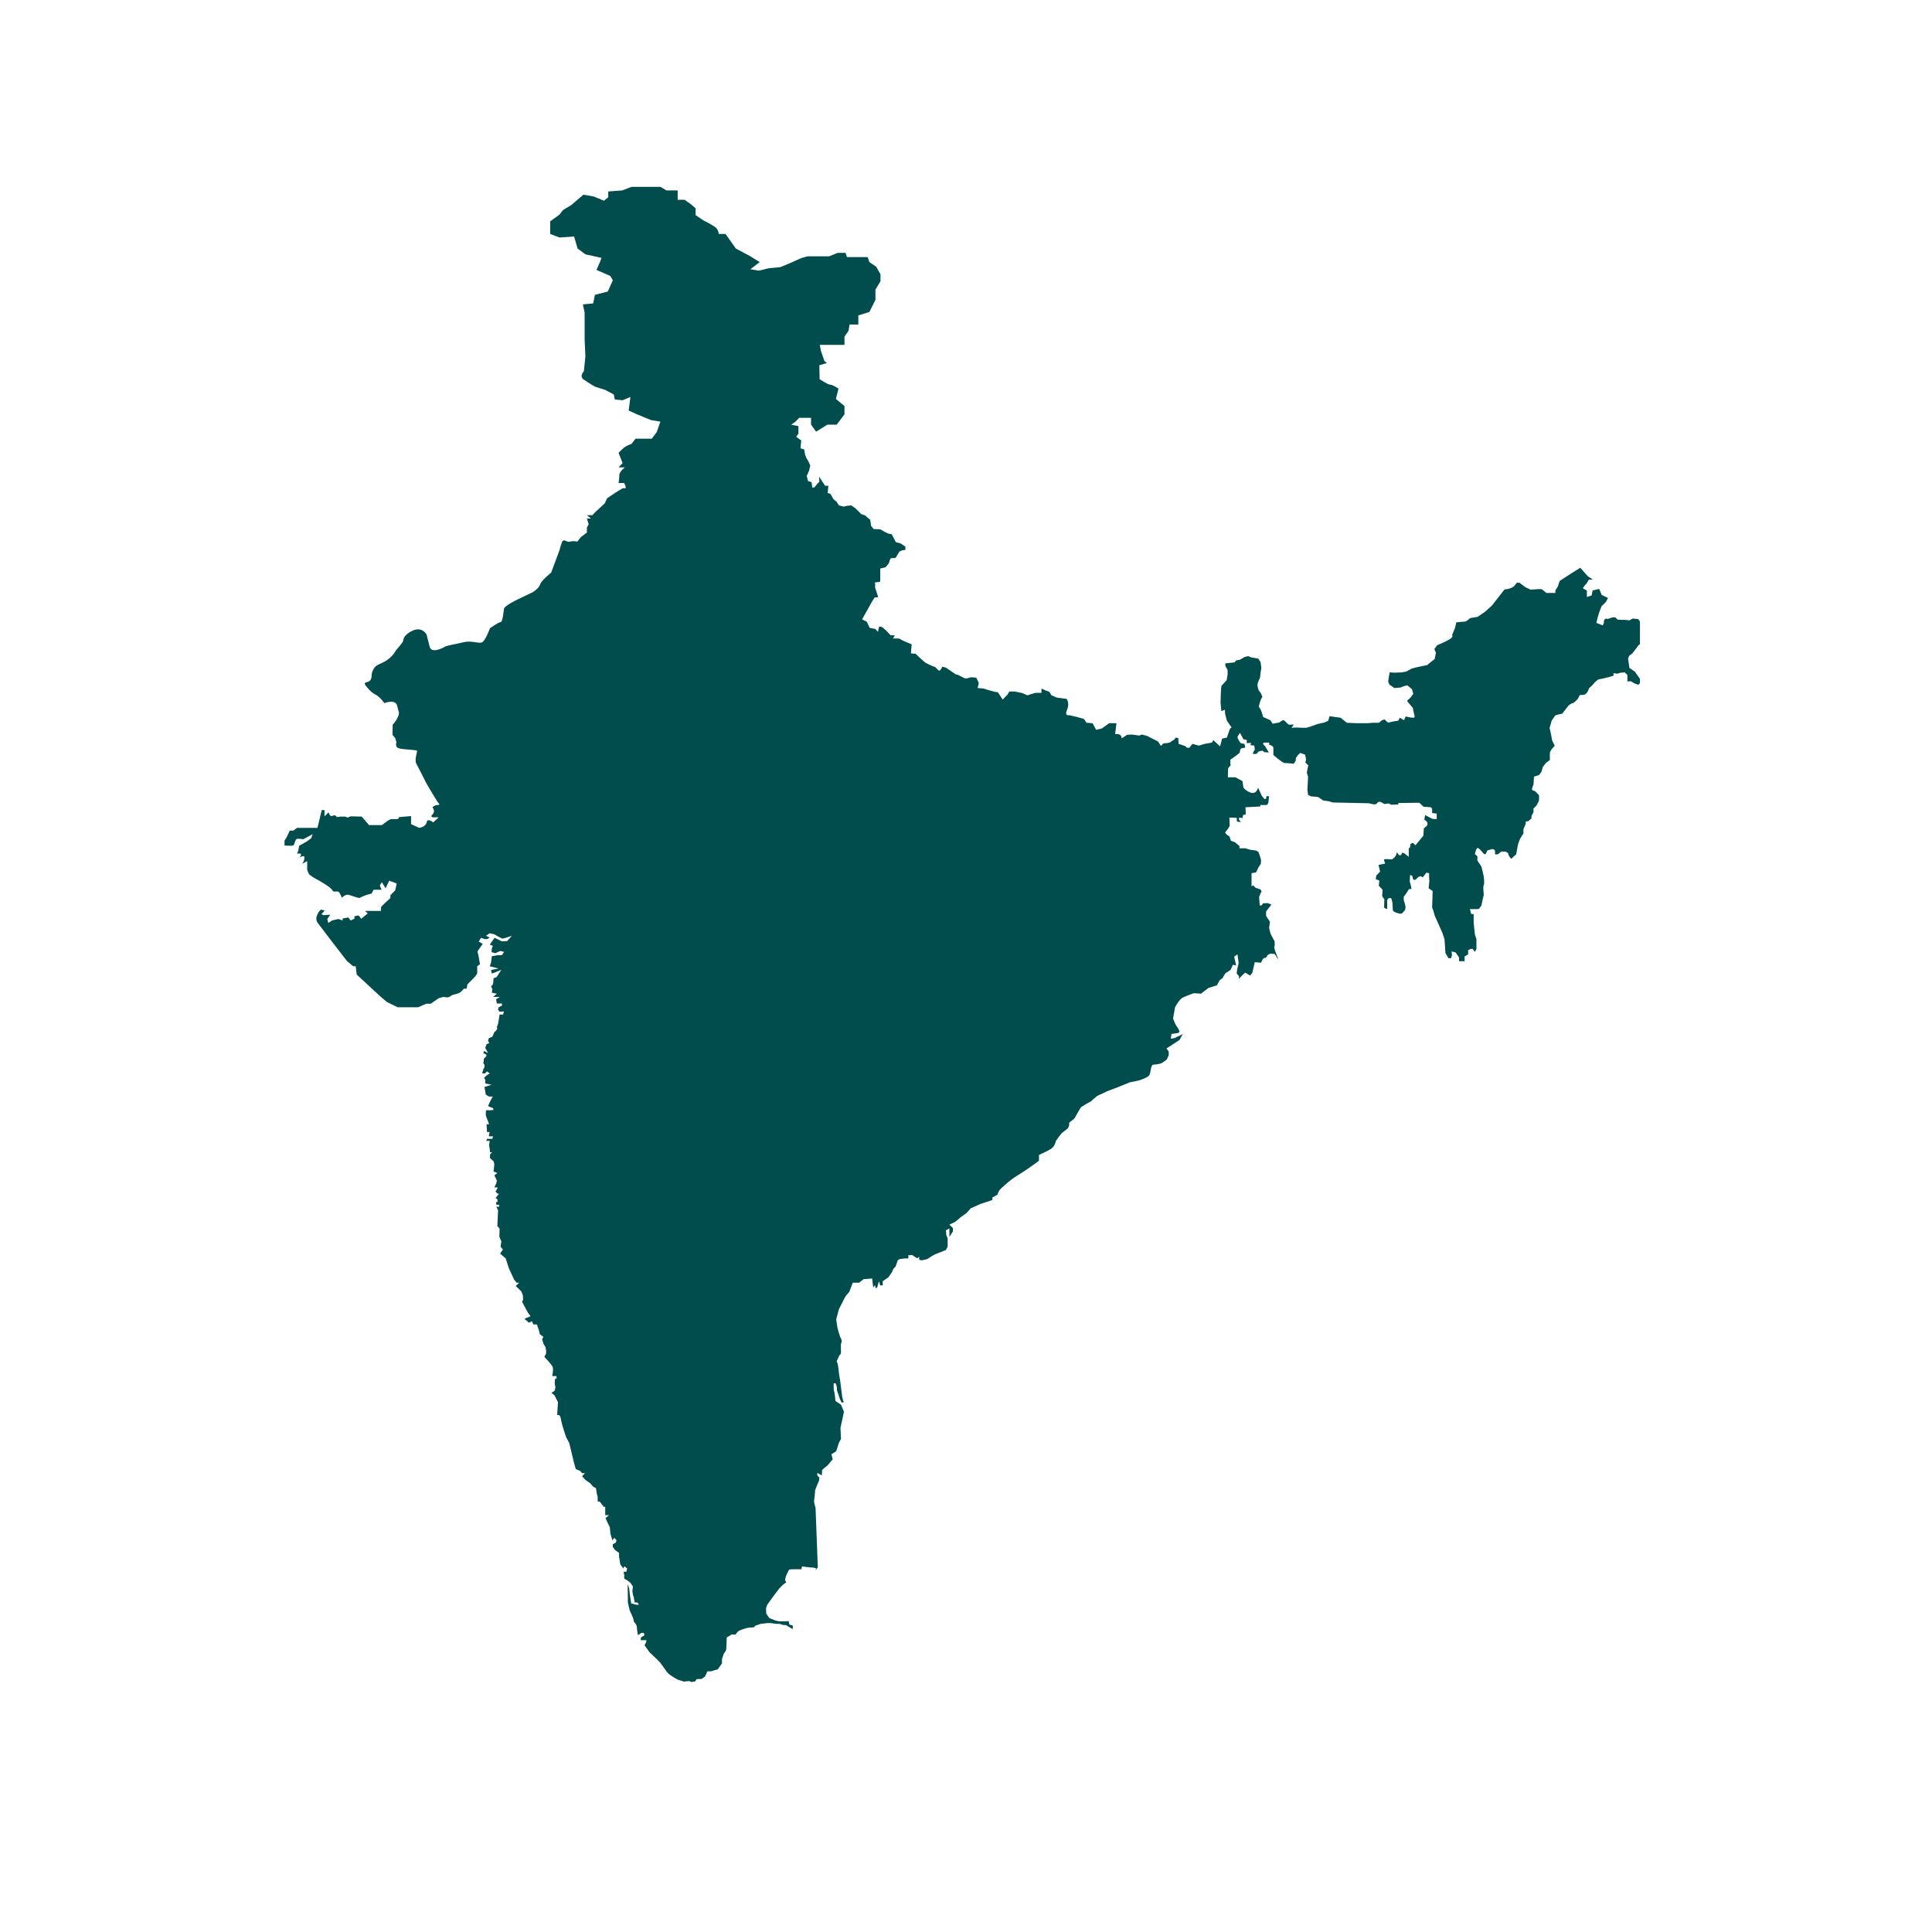 <svg xmlns="http://www.w3.org/2000/svg" xmlns:xlink="http://www.w3.org/1999/xlink" width="40" zoomAndPan="magnify" viewBox="0 0 30 30" height="40" preserveAspectRatio="xMidYMid meet" version="1.0"><defs><clipPath id="9279bc4f18"><path d="M 4.418 2.902 L 25.465 2.902 L 25.465 26.129 L 4.418 26.129 Z M 4.418 2.902 " clip-rule="nonzero"/></clipPath></defs><g clip-path="url(#9279bc4f18)"><path fill="#014d4e" d="M 22.445 14.801 L 22.492 14.879 L 22.531 14.879 L 22.547 14.832 L 22.539 14.773 L 22.602 14.789 L 22.656 14.867 L 22.656 14.926 L 22.742 14.926 L 22.742 14.852 L 22.797 14.82 L 22.797 14.754 L 22.836 14.734 L 22.867 14.734 L 22.902 14.781 L 22.926 14.734 L 22.926 14.582 L 22.902 14.512 L 22.883 14.328 L 22.883 14.195 L 22.844 14.191 L 22.824 14.117 L 22.926 14.117 L 22.965 14.113 L 23.004 14.059 C 23.004 14.059 23.031 13.922 23.039 13.902 C 23.043 13.883 23.023 13.766 23.039 13.746 C 23.055 13.723 23.039 13.605 23.039 13.605 L 23.004 13.457 L 22.941 13.363 L 22.941 13.297 L 22.902 13.262 L 22.914 13.215 C 22.914 13.215 22.922 13.18 22.941 13.168 C 22.961 13.156 23.043 13.262 23.043 13.262 L 23.07 13.262 L 23.094 13.207 L 23.168 13.184 C 23.168 13.184 23.215 13.188 23.215 13.215 C 23.215 13.242 23.215 13.266 23.215 13.266 L 23.258 13.266 L 23.312 13.223 L 23.375 13.223 C 23.375 13.223 23.422 13.238 23.422 13.266 C 23.422 13.285 23.465 13.336 23.465 13.336 L 23.543 13.266 L 23.57 13.117 C 23.57 13.117 23.59 13.055 23.602 13.027 C 23.617 13 23.656 12.941 23.656 12.941 L 23.656 12.875 L 23.691 12.793 L 23.691 12.758 L 23.734 12.75 L 23.781 12.707 L 23.781 12.668 L 23.812 12.613 L 23.812 12.555 L 23.859 12.508 L 23.898 12.43 L 23.898 12.348 L 23.832 12.281 C 23.832 12.281 23.781 12.277 23.789 12.25 C 23.793 12.223 23.812 12.184 23.812 12.184 L 23.82 12.059 L 23.898 12.035 L 23.934 11.988 L 23.957 11.91 L 24.004 11.848 L 24.066 11.801 L 24.066 11.738 C 24.066 11.738 24.066 11.719 24.066 11.699 C 24.066 11.68 24.082 11.645 24.102 11.625 C 24.121 11.605 24.141 11.578 24.141 11.578 L 24.102 11.5 L 24.082 11.391 L 24.062 11.305 L 24.094 11.191 L 24.141 11.121 C 24.141 11.121 24.152 11.105 24.172 11.102 C 24.191 11.094 24.258 11.082 24.258 11.082 L 24.355 10.957 C 24.355 10.957 24.402 10.918 24.422 10.918 C 24.441 10.918 24.5 10.852 24.5 10.852 L 24.531 10.793 L 24.598 10.789 C 24.598 10.789 24.609 10.789 24.637 10.762 C 24.66 10.738 24.676 10.684 24.676 10.684 C 24.676 10.684 24.73 10.641 24.742 10.621 C 24.754 10.602 24.812 10.547 24.832 10.547 C 24.852 10.547 24.988 10.512 24.988 10.512 L 25.055 10.492 L 25.055 10.453 L 25.113 10.461 L 25.168 10.445 L 25.23 10.441 L 25.27 10.48 L 25.27 10.582 L 25.324 10.578 L 25.383 10.613 L 25.438 10.633 L 25.469 10.605 L 25.469 10.547 L 25.387 10.43 L 25.301 10.371 L 25.281 10.227 L 25.297 10.184 L 25.348 10.145 L 25.449 10.012 L 25.539 9.965 L 25.578 9.965 L 25.578 9.848 C 25.555 9.793 25.52 9.73 25.52 9.73 L 25.438 9.613 L 25.352 9.605 L 25.301 9.633 L 25.234 9.625 L 25.188 9.625 L 25.117 9.621 L 25.082 9.586 L 25.039 9.586 L 24.961 9.613 C 24.961 9.613 24.941 9.594 24.918 9.617 C 24.898 9.645 24.906 9.672 24.906 9.672 L 24.887 9.711 L 24.789 9.672 L 24.809 9.586 L 24.828 9.523 L 24.848 9.465 L 24.871 9.41 L 24.91 9.375 L 24.938 9.344 L 24.969 9.285 L 24.871 9.238 L 24.832 9.145 L 24.73 9.168 L 24.715 9.246 L 24.641 9.27 L 24.641 9.172 L 24.578 9.133 L 24.602 9.098 L 24.637 9.059 L 24.672 9 L 24.734 9 L 24.652 8.945 L 24.539 8.816 L 24.395 8.906 L 24.219 9.02 L 24.191 9.105 L 24.152 9.168 L 24.152 9.207 L 24.012 9.207 L 23.938 9.148 L 23.883 9.148 L 23.766 9.156 L 23.684 9.117 L 23.598 9.051 L 23.555 9.047 L 23.508 9.105 C 23.508 9.105 23.484 9.125 23.445 9.137 C 23.402 9.152 23.363 9.152 23.363 9.152 L 23.164 9.406 L 23.059 9.5 L 22.945 9.578 L 22.828 9.598 C 22.828 9.598 22.773 9.652 22.746 9.652 C 22.715 9.652 22.613 9.664 22.613 9.664 L 22.594 9.75 L 22.547 9.863 C 22.547 9.863 22.574 9.883 22.516 9.922 C 22.457 9.961 22.316 10.02 22.316 10.02 L 22.273 10.078 L 22.297 10.137 L 22.277 10.234 L 22.227 10.273 L 22.16 10.328 L 22.059 10.348 L 21.973 10.367 L 21.918 10.383 L 21.84 10.426 C 21.84 10.426 21.777 10.441 21.758 10.441 C 21.738 10.441 21.656 10.445 21.656 10.445 L 21.578 10.441 L 21.555 10.582 L 21.574 10.629 L 21.652 10.684 L 21.746 10.676 L 21.797 10.656 L 21.852 10.641 L 21.926 10.703 L 21.945 10.773 L 21.906 10.828 L 21.848 10.883 L 21.879 10.922 L 21.938 10.992 L 21.957 11.086 C 21.957 11.086 21.984 11.145 21.945 11.145 C 21.906 11.145 21.828 11.125 21.828 11.125 L 21.801 11.184 L 21.738 11.145 L 21.711 11.191 L 21.633 11.203 C 21.633 11.203 21.594 11.211 21.57 11.219 C 21.543 11.227 21.504 11.172 21.504 11.172 L 21.465 11.18 L 21.41 11.223 C 21.41 11.223 21.348 11.223 21.328 11.223 C 21.309 11.223 21.242 11.23 21.242 11.23 L 21.066 11.23 L 20.914 11.223 L 20.816 11.145 L 20.645 11.121 L 20.625 11.191 C 20.625 11.191 20.59 11.211 20.566 11.219 C 20.543 11.223 20.461 11.242 20.461 11.242 L 20.363 11.277 L 20.285 11.301 L 20.223 11.301 L 20.129 11.297 L 20.055 11.301 L 20.09 11.25 L 20.016 11.254 L 19.984 11.23 C 19.984 11.23 19.941 11.176 19.922 11.184 C 19.902 11.191 19.863 11.219 19.863 11.219 L 19.762 11.238 L 19.727 11.184 L 19.613 11.133 L 19.602 11.09 L 19.582 11.031 L 19.547 10.973 L 19.562 10.91 L 19.582 10.855 L 19.602 10.82 L 19.582 10.77 L 19.543 10.715 L 19.527 10.656 C 19.527 10.656 19.523 10.617 19.535 10.594 C 19.547 10.566 19.566 10.52 19.566 10.52 L 19.574 10.445 L 19.586 10.371 L 19.574 10.281 L 19.539 10.227 L 19.426 10.207 L 19.383 10.188 L 19.324 10.203 L 19.25 10.246 L 19.195 10.254 L 19.172 10.285 L 19.027 10.301 L 19.027 10.34 L 19.062 10.402 L 19.062 10.477 L 19.047 10.562 L 18.965 10.652 L 18.957 10.766 L 18.953 10.91 L 18.965 11.043 L 19.02 11.02 L 19.023 11.082 L 19.051 11.191 L 19.125 11.297 C 19.125 11.297 19.105 11.297 19.09 11.34 C 19.074 11.387 19.051 11.453 19.051 11.453 L 18.977 11.469 L 18.945 11.59 L 18.84 11.492 L 18.82 11.531 L 18.703 11.551 L 18.617 11.578 L 18.516 11.551 L 18.469 11.609 C 18.43 11.625 18.406 11.586 18.406 11.586 C 18.352 11.566 18.301 11.551 18.301 11.551 L 18.297 11.461 L 18.258 11.453 L 18.23 11.488 L 18.195 11.508 L 18.164 11.531 L 18.117 11.539 L 18.066 11.543 L 18.027 11.582 L 17.98 11.512 L 17.809 11.426 L 17.73 11.406 L 17.691 11.422 L 17.578 11.406 L 17.5 11.41 L 17.449 11.445 L 17.414 11.465 C 17.414 11.465 17.434 11.391 17.316 11.398 L 17.336 11.23 L 17.223 11.23 L 17.109 11.312 L 17.02 11.332 L 16.965 11.23 L 16.871 11.223 L 16.832 11.164 L 16.723 11.133 L 16.602 11.105 C 16.602 11.105 16.523 11.125 16.57 11.02 C 16.613 10.918 16.562 10.852 16.562 10.852 L 16.41 10.832 L 16.328 10.797 L 16.293 10.742 L 16.23 10.719 L 16.172 10.691 L 16.172 10.758 L 16.078 10.758 L 15.953 10.797 L 15.875 10.762 L 15.758 10.738 L 15.672 10.738 L 15.648 10.781 L 15.57 10.863 L 15.496 10.75 L 15.445 10.742 L 15.332 10.711 L 15.273 10.691 L 15.18 10.684 L 15.199 10.605 L 15.16 10.523 L 15.082 10.516 L 15.008 10.535 L 14.977 10.531 L 14.871 10.477 L 14.844 10.473 L 14.688 10.367 L 14.633 10.352 C 14.633 10.352 14.605 10.414 14.586 10.414 C 14.566 10.414 14.527 10.352 14.508 10.352 C 14.488 10.352 14.367 10.289 14.367 10.289 L 14.262 10.195 L 14.219 10.152 L 14.145 10.145 L 14.156 10.004 L 14.078 9.973 L 14.016 9.945 L 13.961 9.914 L 13.867 9.914 L 13.895 9.867 L 13.828 9.863 L 13.766 9.797 L 13.699 9.738 L 13.652 9.727 L 13.633 9.809 L 13.59 9.766 L 13.504 9.75 L 13.461 9.656 L 13.387 9.617 L 13.465 9.477 L 13.539 9.344 L 13.582 9.277 L 13.637 9.273 L 13.59 9.129 C 13.59 9.129 13.586 9.109 13.59 9.078 C 13.598 9.043 13.559 9.051 13.598 9.043 C 13.637 9.035 13.668 9.043 13.668 9.023 C 13.668 9.004 13.668 8.828 13.668 8.828 L 13.75 8.809 C 13.75 8.809 13.809 8.746 13.809 8.727 C 13.809 8.707 13.832 8.668 13.832 8.668 L 13.906 8.664 L 13.965 8.566 L 14.004 8.547 L 14.059 8.539 L 14.059 8.488 L 13.984 8.438 L 13.91 8.418 L 13.848 8.297 L 13.793 8.285 C 13.754 8.27 13.668 8.219 13.668 8.219 L 13.566 8.215 L 13.527 8.168 L 13.512 8.07 C 13.512 8.07 13.469 8.039 13.453 8.02 C 13.438 8 13.375 7.984 13.375 7.984 L 13.281 7.891 L 13.219 7.848 C 13.219 7.848 13.199 7.852 13.172 7.852 C 13.148 7.852 13.102 7.867 13.102 7.867 L 13.027 7.848 L 12.992 7.793 L 12.941 7.75 L 12.895 7.668 L 12.852 7.656 L 12.863 7.543 L 12.812 7.543 L 12.719 7.402 L 12.723 7.48 L 12.684 7.52 L 12.645 7.57 L 12.613 7.57 L 12.602 7.488 L 12.547 7.469 L 12.527 7.391 L 12.562 7.312 L 12.582 7.23 L 12.555 7.168 L 12.52 7.109 L 12.5 7.055 L 12.488 6.98 L 12.43 6.961 L 12.441 6.84 L 12.363 6.781 L 12.398 6.734 L 12.398 6.617 L 12.285 6.594 L 12.344 6.555 L 12.41 6.488 L 12.594 6.488 L 12.594 6.594 L 12.672 6.703 L 12.848 6.594 L 12.992 6.594 L 13.113 6.434 L 13.113 6.305 L 12.98 6.195 L 13.02 6.035 C 13.02 6.035 12.93 5.973 12.891 5.973 C 12.852 5.973 12.727 5.887 12.727 5.887 L 12.723 5.672 L 12.84 5.637 L 12.801 5.605 L 12.746 5.445 L 12.73 5.355 L 13.113 5.355 L 13.113 5.227 L 13.176 5.137 L 13.191 5.039 L 13.328 5.039 L 13.328 4.898 L 13.5 4.844 L 13.594 4.656 L 13.594 4.496 L 13.672 4.367 L 13.672 4.258 L 13.605 4.141 L 13.5 4.07 L 13.473 3.992 L 13.152 3.992 L 13.129 3.926 L 13.008 3.926 L 12.875 3.98 L 12.543 3.98 C 12.543 3.98 12.492 3.992 12.453 4.004 C 12.41 4.02 12.277 4.082 12.277 4.082 L 12.117 4.148 L 11.941 4.164 L 11.785 4.203 L 11.652 4.18 L 11.797 4.07 L 11.652 3.98 L 11.426 3.859 L 11.266 3.633 L 11.16 3.633 C 11.16 3.633 11.16 3.566 11.105 3.527 C 11.055 3.488 10.922 3.422 10.922 3.422 L 10.801 3.34 L 10.801 3.234 L 10.723 3.168 L 10.629 3.102 L 10.523 3.102 L 10.523 2.957 L 10.348 2.957 L 10.258 2.902 L 9.805 2.902 L 9.66 2.957 L 9.445 2.973 L 9.445 3.062 L 9.379 3.117 L 9.219 3.051 L 9.059 3.023 L 8.871 3.184 L 8.742 3.262 L 8.688 3.332 L 8.543 3.438 L 8.543 3.633 L 8.688 3.688 L 8.914 3.672 L 8.969 3.859 L 9.09 3.949 L 9.34 4.004 L 9.316 4.07 L 9.262 4.191 L 9.477 4.285 L 9.516 4.352 L 9.438 4.527 L 9.238 4.578 L 9.211 4.711 L 9.051 4.727 L 9.078 4.855 L 9.078 5.27 L 9.09 5.535 L 9.066 5.766 C 9.066 5.766 8.988 5.844 9.066 5.895 C 9.145 5.949 9.238 6.004 9.238 6.004 L 9.398 6.055 L 9.531 6.125 L 9.547 6.203 L 9.668 6.215 L 9.789 6.164 L 9.762 6.375 L 9.883 6.43 L 9.977 6.469 L 10.109 6.523 L 10.254 6.547 L 10.199 6.707 L 10.121 6.812 L 9.867 6.812 L 9.809 6.891 C 9.809 6.891 9.711 6.922 9.66 6.977 C 9.605 7.031 9.605 7.031 9.605 7.031 L 9.668 7.191 L 9.605 7.258 L 9.703 7.258 C 9.703 7.258 9.617 7.32 9.617 7.379 C 9.617 7.43 9.605 7.5 9.605 7.5 L 9.691 7.5 C 9.691 7.5 9.738 7.582 9.703 7.582 C 9.668 7.582 9.668 7.582 9.668 7.582 L 9.559 7.648 L 9.426 7.738 L 9.391 7.816 L 9.305 7.895 C 9.242 7.949 9.199 8 9.199 8 L 9.113 8 L 9.176 8.051 L 9.113 8.051 L 9.141 8.141 L 9.113 8.191 L 9.113 8.27 L 9.02 8.34 L 8.965 8.41 C 8.965 8.41 8.895 8.395 8.852 8.41 C 8.809 8.43 8.758 8.359 8.73 8.41 C 8.707 8.465 8.688 8.543 8.688 8.543 L 8.559 8.891 C 8.559 8.891 8.41 9.012 8.391 9.066 C 8.375 9.117 8.32 9.168 8.273 9.195 C 8.219 9.223 8.035 9.309 8.035 9.309 C 8.035 9.309 7.836 9.406 7.828 9.449 C 7.82 9.496 7.82 9.496 7.82 9.496 C 7.82 9.496 7.805 9.66 7.773 9.66 C 7.746 9.66 7.609 9.754 7.609 9.754 C 7.609 9.754 7.539 9.945 7.488 9.973 C 7.434 10 7.332 9.941 7.195 9.973 C 7.055 10.008 6.949 10.02 6.906 10.043 C 6.863 10.07 6.699 10.148 6.672 10.043 C 6.645 9.941 6.625 9.855 6.625 9.855 C 6.625 9.855 6.559 9.723 6.406 9.793 C 6.258 9.863 6.266 9.934 6.258 9.957 C 6.25 9.984 6.148 10.098 6.148 10.098 C 6.148 10.098 6.113 10.176 6.016 10.246 C 5.918 10.316 5.84 10.309 5.797 10.395 C 5.75 10.484 5.789 10.508 5.75 10.562 C 5.719 10.613 5.609 10.57 5.699 10.672 C 5.785 10.777 5.828 10.777 5.871 10.812 C 5.918 10.848 5.969 10.918 5.969 10.918 C 5.969 10.918 6.141 10.848 6.168 10.961 C 6.191 11.074 6.211 11.059 6.176 11.137 C 6.141 11.215 6.098 11.25 6.098 11.25 L 6.094 11.41 L 6.137 11.461 L 6.156 11.527 C 6.156 11.527 6.125 11.602 6.199 11.621 C 6.27 11.641 6.477 11.641 6.477 11.66 C 6.477 11.68 6.434 11.809 6.465 11.859 C 6.496 11.914 6.598 12.117 6.617 12.156 C 6.637 12.195 6.797 12.457 6.797 12.457 C 6.797 12.457 6.852 12.5 6.797 12.5 C 6.746 12.5 6.715 12.535 6.715 12.535 C 6.715 12.535 6.746 12.574 6.738 12.605 C 6.734 12.641 6.707 12.648 6.699 12.668 C 6.695 12.688 6.719 12.691 6.719 12.691 L 6.812 12.691 L 6.727 12.77 C 6.727 12.77 6.637 12.695 6.625 12.77 C 6.609 12.844 6.508 12.855 6.508 12.855 L 6.383 12.797 L 6.383 12.672 L 6.199 12.688 C 6.199 12.688 6.188 12.719 6.168 12.719 L 6.074 12.719 C 6.047 12.719 5.93 12.812 5.93 12.812 L 5.73 12.812 L 5.617 12.68 L 5.445 12.676 L 5.398 12.695 L 5.359 12.68 L 5.289 12.68 L 5.23 12.688 C 5.23 12.688 5.211 12.641 5.164 12.668 C 5.121 12.691 5.102 12.613 5.102 12.613 L 5.039 12.676 L 5.039 12.578 L 4.996 12.578 L 4.93 12.855 L 4.613 12.855 L 4.555 12.898 L 4.5 12.898 L 4.449 13.004 L 4.418 13.055 L 4.418 13.129 C 4.418 13.129 4.523 13.137 4.551 13.129 C 4.574 13.125 4.582 13.031 4.609 13.027 C 4.633 13.02 4.711 13.031 4.711 13.031 L 4.855 12.953 L 4.832 13.016 L 4.758 13.07 L 4.645 13.133 L 4.633 13.203 L 4.613 13.258 C 4.613 13.258 4.719 13.227 4.652 13.316 C 4.652 13.316 4.727 13.266 4.727 13.316 C 4.727 13.371 4.691 13.414 4.691 13.414 L 4.77 13.371 L 4.77 13.508 L 4.797 13.574 C 4.797 13.574 4.859 13.625 4.902 13.645 C 4.941 13.664 5.141 13.777 5.16 13.824 C 5.18 13.867 5.238 13.824 5.266 13.855 C 5.289 13.891 5.309 13.941 5.309 13.941 C 5.309 13.941 5.355 13.883 5.414 13.895 C 5.473 13.91 5.57 13.953 5.59 13.941 C 5.609 13.926 5.695 13.895 5.695 13.895 L 5.77 13.875 L 5.801 13.816 L 5.926 13.816 L 5.91 13.781 L 5.898 13.746 L 5.93 13.699 L 5.988 13.793 L 6.043 13.676 L 6.109 13.699 L 6.16 13.719 L 6.137 13.824 L 6.062 13.902 L 6.062 13.945 L 5.977 14.023 L 5.918 14.082 L 5.914 14.145 L 5.668 14.145 L 5.711 14.184 L 5.609 14.266 L 5.57 14.215 L 5.504 14.227 L 5.504 14.266 L 5.445 14.293 L 5.41 14.246 L 5.32 14.262 L 5.32 14.293 L 5.254 14.27 L 5.156 14.293 L 5.098 14.332 L 5.082 14.27 L 5.129 14.203 L 5.023 14.211 L 4.992 14.195 L 5.043 14.137 L 4.984 14.125 C 4.984 14.125 4.945 14.156 4.941 14.176 C 4.934 14.195 4.883 14.262 4.934 14.332 C 4.988 14.406 5.387 14.922 5.387 14.922 L 5.484 15.004 L 5.523 15.004 L 5.539 15.133 L 5.902 15.469 L 6.008 15.559 L 6.176 15.641 L 6.492 15.641 L 6.617 15.586 L 6.688 15.586 L 6.773 15.527 L 6.812 15.5 L 6.887 15.48 C 6.887 15.48 6.93 15.488 6.949 15.488 C 6.969 15.488 7.027 15.449 7.027 15.449 C 7.027 15.449 7.121 15.43 7.145 15.41 C 7.172 15.391 7.203 15.352 7.203 15.352 L 7.246 15.352 L 7.258 15.285 L 7.355 15.188 C 7.355 15.188 7.41 15.133 7.41 15.109 C 7.41 15.082 7.41 15.004 7.41 15.004 L 7.453 14.973 L 7.43 14.84 L 7.414 14.773 L 7.496 14.656 L 7.434 14.621 L 7.469 14.562 L 7.527 14.582 L 7.566 14.582 L 7.605 14.559 L 7.547 14.531 L 7.602 14.492 L 7.676 14.508 C 7.676 14.508 7.785 14.574 7.805 14.574 C 7.824 14.574 7.949 14.531 7.949 14.531 L 7.875 14.613 L 7.793 14.617 L 7.68 14.562 L 7.605 14.668 L 7.652 14.688 L 7.637 14.73 L 7.633 14.785 L 7.691 14.801 L 7.77 14.766 L 7.828 14.781 L 7.793 14.832 L 7.73 14.832 L 7.637 14.848 L 7.625 14.945 L 7.605 15.004 L 7.742 15.039 L 7.625 15.062 L 7.637 15.117 L 7.691 15.098 L 7.785 15.059 L 7.711 15.172 L 7.664 15.191 L 7.66 15.25 L 7.652 15.289 L 7.625 15.316 L 7.645 15.359 L 7.637 15.414 L 7.715 15.43 L 7.66 15.48 L 7.762 15.48 L 7.703 15.516 L 7.715 15.582 L 7.793 15.582 L 7.797 15.613 L 7.742 15.641 L 7.734 15.676 L 7.754 15.707 L 7.824 15.707 L 7.812 15.754 L 7.758 15.754 L 7.734 15.898 L 7.715 15.949 L 7.723 15.973 L 7.703 16.004 L 7.676 16.027 L 7.645 16.098 L 7.59 16.121 L 7.578 16.164 L 7.598 16.195 L 7.555 16.215 L 7.535 16.27 L 7.578 16.352 L 7.516 16.32 L 7.504 16.352 C 7.504 16.352 7.555 16.371 7.555 16.387 C 7.555 16.406 7.512 16.441 7.512 16.441 L 7.512 16.477 L 7.504 16.508 L 7.523 16.535 L 7.523 16.57 C 7.523 16.57 7.516 16.586 7.504 16.605 C 7.496 16.629 7.488 16.668 7.488 16.668 L 7.531 16.668 L 7.562 16.637 L 7.605 16.668 L 7.555 16.699 L 7.516 16.738 L 7.535 16.766 L 7.535 16.824 L 7.633 16.844 L 7.523 16.879 L 7.543 16.996 C 7.543 16.996 7.586 17.027 7.598 17.027 C 7.613 17.027 7.652 17.027 7.652 17.027 L 7.613 17.098 L 7.578 17.176 L 7.656 17.207 L 7.664 17.238 C 7.664 17.238 7.645 17.234 7.625 17.238 C 7.605 17.246 7.578 17.238 7.578 17.238 L 7.547 17.242 C 7.547 17.242 7.543 17.281 7.543 17.305 C 7.543 17.332 7.578 17.41 7.578 17.41 L 7.594 17.457 L 7.555 17.457 L 7.562 17.578 L 7.602 17.578 L 7.59 17.645 L 7.656 17.645 L 7.645 17.684 L 7.562 17.684 L 7.551 17.715 L 7.605 17.715 L 7.594 17.785 L 7.605 17.844 L 7.609 17.891 L 7.641 17.891 L 7.609 17.926 L 7.609 17.984 L 7.664 18.031 L 7.676 18.078 L 7.664 18.191 L 7.723 18.215 L 7.676 18.25 L 7.715 18.328 L 7.707 18.375 L 7.676 18.438 L 7.73 18.438 L 7.715 18.469 L 7.695 18.5 L 7.723 18.535 L 7.75 18.535 L 7.715 18.578 L 7.695 18.602 L 7.723 18.621 L 7.727 18.664 L 7.703 18.664 L 7.707 18.707 L 7.75 18.707 L 7.75 18.738 L 7.707 18.738 L 7.734 18.793 L 7.723 19.039 L 7.758 19.078 L 7.754 19.203 L 7.785 19.277 L 7.773 19.359 L 7.809 19.402 L 7.766 19.465 L 7.805 19.5 L 7.852 19.539 L 7.902 19.695 L 7.984 19.871 L 8.023 19.918 L 8.062 19.918 L 8.008 19.969 L 8.094 20.051 L 8.117 20.105 C 8.117 20.105 8.129 20.18 8.117 20.195 C 8.105 20.211 8.105 20.211 8.105 20.211 L 8.195 20.379 L 8.238 20.438 L 8.184 20.461 C 8.184 20.461 8.133 20.477 8.152 20.488 C 8.168 20.496 8.211 20.539 8.211 20.539 L 8.262 20.516 L 8.281 20.566 L 8.336 20.566 L 8.367 20.652 L 8.383 20.719 L 8.438 20.758 L 8.418 20.797 L 8.441 20.871 L 8.469 20.914 L 8.48 20.969 L 8.48 21.016 L 8.453 21.07 C 8.453 21.07 8.562 21.18 8.582 21.227 C 8.598 21.273 8.574 21.367 8.574 21.367 L 8.637 21.367 C 8.637 21.367 8.652 21.406 8.637 21.406 C 8.621 21.406 8.621 21.406 8.621 21.406 C 8.621 21.406 8.613 21.457 8.613 21.473 C 8.613 21.484 8.625 21.543 8.625 21.543 L 8.613 21.594 L 8.562 21.629 L 8.609 21.664 L 8.664 21.773 L 8.652 21.973 L 8.684 21.973 L 8.703 22.004 C 8.703 22.004 8.723 22.102 8.727 22.113 C 8.73 22.133 8.789 22.312 8.789 22.312 L 8.84 22.41 L 8.914 22.719 L 8.941 22.812 L 9.008 22.84 L 9.039 22.875 L 9.082 22.875 L 9.039 22.922 L 9.09 22.98 L 9.164 23.031 L 9.207 23.082 L 9.254 23.109 L 9.27 23.207 C 9.27 23.207 9.281 23.23 9.281 23.262 C 9.281 23.285 9.281 23.316 9.281 23.316 L 9.312 23.316 L 9.375 23.398 L 9.398 23.398 L 9.398 23.527 L 9.457 23.527 L 9.402 23.574 L 9.469 23.715 L 9.48 23.82 L 9.5 23.887 L 9.508 23.918 L 9.539 23.879 L 9.574 23.918 L 9.559 23.957 L 9.516 23.977 L 9.516 24.02 L 9.551 24.07 L 9.613 24.113 L 9.613 24.176 C 9.613 24.176 9.629 24.258 9.629 24.277 C 9.629 24.297 9.68 24.355 9.68 24.355 L 9.695 24.32 L 9.738 24.355 L 9.727 24.406 L 9.684 24.406 L 9.695 24.469 C 9.695 24.469 9.68 24.516 9.711 24.523 C 9.742 24.535 9.789 24.578 9.789 24.578 L 9.828 24.633 L 9.82 24.707 L 9.828 24.766 L 9.84 24.793 L 9.855 24.883 L 9.898 24.883 L 9.922 24.918 L 9.879 24.918 L 9.801 24.898 L 9.781 24.766 L 9.77 24.664 L 9.746 24.598 L 9.75 24.887 L 9.777 25.004 L 9.828 25.117 L 9.848 25.191 C 9.848 25.191 9.879 25.211 9.887 25.254 C 9.891 25.297 9.898 25.344 9.898 25.344 L 9.906 25.391 L 9.961 25.355 L 9.996 25.355 L 10.008 25.391 L 9.953 25.426 L 9.949 25.469 L 10.039 25.469 L 10.031 25.504 L 10.008 25.547 L 10.086 25.656 L 10.168 25.734 C 10.168 25.734 10.227 25.789 10.254 25.82 C 10.277 25.852 10.344 25.945 10.344 25.945 C 10.344 25.945 10.367 25.984 10.41 26.012 C 10.453 26.043 10.527 26.082 10.527 26.082 L 10.625 26.113 C 10.625 26.113 10.707 26.094 10.723 26.113 C 10.738 26.129 10.766 26.105 10.777 26.113 C 10.797 26.117 10.816 26.074 10.816 26.074 L 10.895 26.07 L 10.949 26.031 L 10.984 25.953 C 10.984 25.953 11.039 25.953 11.055 25.949 C 11.07 25.941 11.145 25.922 11.145 25.922 L 11.211 25.828 L 11.211 25.762 L 11.227 25.715 C 11.227 25.715 11.238 25.672 11.254 25.656 C 11.27 25.641 11.277 25.613 11.277 25.613 L 11.285 25.426 L 11.363 25.379 L 11.418 25.383 L 11.461 25.332 C 11.504 25.301 11.617 25.273 11.637 25.273 C 11.656 25.273 11.668 25.27 11.695 25.27 C 11.719 25.27 11.723 25.246 11.723 25.246 L 11.812 25.215 L 11.918 25.203 L 11.973 25.203 L 12.047 25.215 L 12.109 25.215 L 12.164 25.234 L 12.203 25.234 L 12.309 25.297 L 12.312 25.242 L 12.258 25.227 L 12.246 25.172 L 12.191 25.176 L 12.098 25.176 L 12.043 25.164 L 11.945 25.125 L 11.898 25.055 L 11.895 24.973 L 11.914 24.918 L 12.027 24.762 L 12.102 24.664 L 12.164 24.602 L 12.211 24.57 C 12.211 24.57 12.191 24.551 12.191 24.527 C 12.191 24.508 12.215 24.449 12.215 24.449 L 12.254 24.371 L 12.324 24.367 L 12.445 24.367 L 12.453 24.324 L 12.586 24.34 L 12.621 24.34 L 12.672 24.352 L 12.664 24.383 L 12.699 24.336 L 12.664 23.414 C 12.664 23.414 12.641 23.336 12.641 23.32 C 12.641 23.301 12.641 23.301 12.645 23.266 C 12.652 23.23 12.656 23.168 12.656 23.148 C 12.656 23.133 12.719 22.988 12.719 22.988 L 12.723 22.945 L 12.691 22.91 L 12.691 22.871 L 12.762 22.91 L 12.766 22.824 L 12.855 22.75 L 12.93 22.66 L 12.91 22.582 L 12.984 22.535 L 13 22.488 L 13.027 22.402 L 13.059 22.344 L 13.051 22.172 L 13.09 21.992 L 13.105 21.922 L 13.059 21.812 L 12.973 21.754 L 12.961 21.645 L 12.945 21.57 L 12.945 21.48 L 12.977 21.48 L 12.996 21.543 L 12.996 21.59 L 13.016 21.645 L 13.039 21.715 L 13.066 21.777 L 13.102 21.777 C 13.102 21.777 13.09 21.742 13.086 21.723 C 13.078 21.707 13.07 21.629 13.07 21.629 L 13.059 21.543 L 13.047 21.445 L 13.035 21.375 C 13.035 21.375 13.023 21.305 13.023 21.285 C 13.023 21.262 13.012 21.215 13.012 21.199 C 13.012 21.184 12.992 21.137 12.992 21.137 L 13.035 21.043 C 13.035 21.043 13.059 21.031 13.059 21 C 13.059 20.969 13.055 20.879 13.059 20.867 C 13.066 20.848 13.078 20.816 13.059 20.785 C 13.039 20.758 13.004 20.617 13.004 20.617 L 12.984 20.488 L 13.027 20.328 L 13.129 20.129 L 13.188 20.059 L 13.242 19.918 L 13.34 19.918 L 13.41 19.863 L 13.543 19.852 L 13.559 19.992 L 13.586 19.957 L 13.598 20.004 L 13.621 19.992 L 13.633 19.949 L 13.648 19.895 L 13.668 19.961 L 13.707 19.957 L 13.707 19.895 L 13.797 19.832 L 13.848 19.758 L 13.875 19.699 L 13.906 19.668 L 13.941 19.57 L 13.969 19.551 L 14.066 19.539 C 14.066 19.539 14.09 19.551 14.102 19.535 C 14.113 19.52 14.102 19.492 14.102 19.492 L 14.164 19.488 L 14.242 19.539 L 14.273 19.516 L 14.273 19.562 L 14.316 19.57 L 14.398 19.551 L 14.477 19.5 L 14.52 19.477 L 14.688 19.41 L 14.715 19.359 L 14.715 19.227 L 14.695 19.18 L 14.688 19.105 L 14.742 19.074 L 14.742 19.207 L 14.797 19.121 L 14.797 19.07 L 14.742 19.016 L 14.832 18.973 L 14.93 18.891 L 15.008 18.836 L 15.074 18.762 L 15.234 18.691 C 15.234 18.691 15.293 18.672 15.332 18.66 C 15.367 18.648 15.41 18.633 15.41 18.633 L 15.41 18.594 L 15.488 18.551 C 15.488 18.551 15.508 18.496 15.52 18.48 C 15.531 18.465 15.684 18.32 15.797 18.254 C 15.914 18.184 16.082 18.062 16.082 18.062 L 16.133 18.023 L 16.133 17.934 C 16.133 17.934 16.301 17.859 16.34 17.824 C 16.383 17.785 16.395 17.719 16.395 17.719 L 16.441 17.652 L 16.484 17.598 L 16.582 17.52 L 16.602 17.477 L 16.602 17.434 L 16.684 17.367 C 16.684 17.367 16.77 17.215 16.781 17.199 C 16.789 17.184 16.938 17.102 16.938 17.102 L 17.039 17.016 L 17.125 16.977 L 17.191 16.945 L 17.355 16.883 L 17.547 16.805 C 17.547 16.805 17.668 16.785 17.719 16.766 C 17.766 16.746 17.832 16.727 17.852 16.684 C 17.871 16.641 17.867 16.531 17.914 16.531 C 17.961 16.531 18.023 16.516 18.039 16.508 C 18.059 16.496 18.117 16.453 18.117 16.453 L 18.148 16.387 L 18.148 16.328 L 18.113 16.281 L 18.316 16.148 L 18.367 16.055 C 18.367 16.055 18.328 16.078 18.309 16.086 C 18.289 16.09 18.246 16.117 18.246 16.117 L 18.18 16.129 L 18.191 16.055 L 18.277 16.043 C 18.277 16.043 18.316 16.043 18.312 16.012 C 18.309 15.98 18.266 15.934 18.258 15.914 C 18.246 15.895 18.215 15.816 18.215 15.816 L 18.246 15.641 C 18.246 15.641 18.312 15.512 18.371 15.488 C 18.426 15.461 18.539 15.422 18.539 15.422 L 18.648 15.43 L 18.766 15.34 L 18.895 15.301 L 18.941 15.219 L 18.984 15.188 C 18.984 15.188 19.02 15.113 19.043 15.102 C 19.07 15.09 19.109 15.059 19.109 15.059 L 19.145 14.98 L 19.195 14.992 L 19.164 14.855 L 19.215 14.82 L 19.234 14.953 L 19.211 15.051 L 19.203 15.117 L 19.238 15.156 L 19.238 15.199 L 19.293 15.141 L 19.336 15.102 L 19.41 15.148 L 19.445 15.109 L 19.484 14.941 L 19.582 14.949 C 19.582 14.949 19.613 14.867 19.637 14.875 C 19.664 14.883 19.684 14.828 19.684 14.828 L 19.723 14.809 L 19.789 14.812 L 19.812 14.84 L 19.836 14.883 L 19.844 14.898 C 19.848 14.863 19.762 14.707 19.793 14.688 C 19.793 14.688 19.797 14.613 19.785 14.602 C 19.773 14.59 19.727 14.492 19.727 14.492 L 19.707 14.41 L 19.715 14.348 L 19.719 14.312 L 19.66 14.223 L 19.66 14.152 L 19.742 14.047 L 19.684 14.023 L 19.613 14.027 L 19.594 14.055 L 19.562 14.062 L 19.551 13.93 L 19.574 13.871 L 19.59 13.844 L 19.574 13.812 L 19.496 13.785 L 19.457 13.746 L 19.434 13.766 L 19.434 13.559 L 19.504 13.547 L 19.543 13.465 L 19.578 13.414 L 19.582 13.355 L 19.562 13.285 L 19.539 13.227 L 19.504 13.207 L 19.414 13.195 L 19.336 13.172 L 19.246 13.172 L 19.246 13.137 L 19.176 13.078 L 19.113 13.055 L 19.094 12.996 C 19.094 12.996 19.086 12.977 19.074 12.977 C 19.062 12.977 19.023 12.93 19.023 12.93 C 19.023 12.93 19.043 12.898 19.055 12.887 C 19.066 12.875 19.094 12.824 19.094 12.824 L 19.09 12.695 L 19.203 12.699 L 19.207 12.758 L 19.27 12.766 L 19.238 12.727 L 19.242 12.695 L 19.293 12.703 L 19.305 12.652 L 19.344 12.648 L 19.34 12.535 L 19.57 12.523 L 19.57 12.5 L 19.672 12.5 L 19.695 12.469 L 19.699 12.422 L 19.707 12.367 L 19.668 12.359 L 19.66 12.402 L 19.637 12.41 L 19.594 12.359 L 19.535 12.23 C 19.535 12.23 19.512 12.352 19.402 12.301 C 19.297 12.25 19.305 12.211 19.305 12.211 L 19.293 12.129 L 19.184 12.07 L 19.066 12.07 L 19.07 11.93 L 19.109 11.883 L 19.105 11.852 L 19.105 11.797 L 19.203 11.727 L 19.25 11.688 L 19.258 11.641 L 19.273 11.621 L 19.336 11.609 L 19.324 11.551 L 19.27 11.543 L 19.246 11.512 L 19.219 11.465 L 19.215 11.441 L 19.254 11.379 L 19.309 11.48 L 19.359 11.488 L 19.359 11.539 L 19.426 11.535 L 19.418 11.57 L 19.477 11.578 L 19.484 11.641 L 19.465 11.672 L 19.453 11.707 L 19.508 11.707 L 19.547 11.668 L 19.602 11.656 L 19.633 11.68 L 19.703 11.684 L 19.648 11.594 L 19.609 11.547 L 19.629 11.531 L 19.707 11.531 L 19.707 11.562 L 19.754 11.582 L 19.773 11.605 L 19.773 11.723 C 19.773 11.723 19.914 11.848 19.949 11.848 C 19.984 11.848 20.09 11.859 20.09 11.859 L 20.121 11.809 L 20.121 11.773 L 20.152 11.727 L 20.191 11.691 L 20.266 11.719 L 20.281 11.793 L 20.27 11.84 L 20.316 11.887 L 20.301 11.945 L 20.293 12 L 20.312 12.062 L 20.301 12.262 L 20.312 12.344 L 20.363 12.367 C 20.363 12.367 20.461 12.371 20.473 12.379 C 20.484 12.387 20.547 12.43 20.547 12.43 L 20.629 12.441 L 20.699 12.461 L 21.258 12.473 C 21.258 12.473 21.359 12.508 21.379 12.477 C 21.398 12.445 21.43 12.445 21.457 12.461 C 21.488 12.477 21.488 12.492 21.531 12.48 C 21.578 12.469 21.598 12.496 21.598 12.496 L 21.711 12.492 L 21.715 12.469 L 22.039 12.465 L 22.105 12.527 L 22.219 12.535 L 22.238 12.559 L 22.238 12.625 L 22.309 12.633 L 22.309 12.719 L 22.242 12.715 L 22.129 12.656 L 22.117 12.727 L 22.156 12.758 L 22.168 12.793 L 22.156 12.824 L 22.109 12.863 L 22.102 12.977 L 22.012 13.086 L 21.98 13.125 L 21.938 13.086 L 21.902 13.105 L 21.895 13.156 L 21.875 13.176 L 21.875 13.305 L 21.801 13.246 L 21.77 13.242 L 21.758 13.277 L 21.727 13.281 L 21.691 13.234 L 21.68 13.273 L 21.656 13.312 L 21.617 13.344 L 21.523 13.34 L 21.488 13.344 L 21.508 13.41 L 21.406 13.43 L 21.43 13.535 L 21.371 13.594 L 21.363 13.652 L 21.418 13.672 L 21.41 13.754 L 21.469 13.816 L 21.465 13.879 L 21.461 13.914 L 21.496 13.965 L 21.492 14.094 C 21.492 14.094 21.539 14.125 21.539 14.113 C 21.543 14.102 21.539 13.98 21.539 13.98 L 21.559 13.949 C 21.559 13.949 21.609 13.934 21.609 13.965 C 21.613 13.992 21.621 14.012 21.621 14.012 L 21.629 14.137 C 21.629 14.137 21.637 14.156 21.68 14.172 C 21.727 14.184 21.758 14.203 21.785 14.168 C 21.809 14.133 21.82 14.145 21.824 14.098 C 21.828 14.055 21.797 13.984 21.797 13.977 C 21.797 13.965 21.797 13.926 21.797 13.926 L 21.84 13.867 L 21.879 13.805 L 21.918 13.805 L 21.906 13.742 L 21.891 13.691 L 21.895 13.59 C 21.895 13.59 21.934 13.582 21.938 13.633 C 21.941 13.684 21.984 13.656 21.984 13.656 L 22.031 13.613 L 22.066 13.605 L 22.09 13.625 L 22.113 13.598 L 22.148 13.551 L 22.191 13.559 L 22.191 13.629 L 22.195 13.676 L 22.184 13.793 L 22.246 13.836 L 22.238 14.09 L 22.258 14.145 L 22.277 14.215 L 22.395 14.48 L 22.43 14.582 Z M 22.445 14.801 " fill-opacity="1" fill-rule="nonzero"/></g></svg>